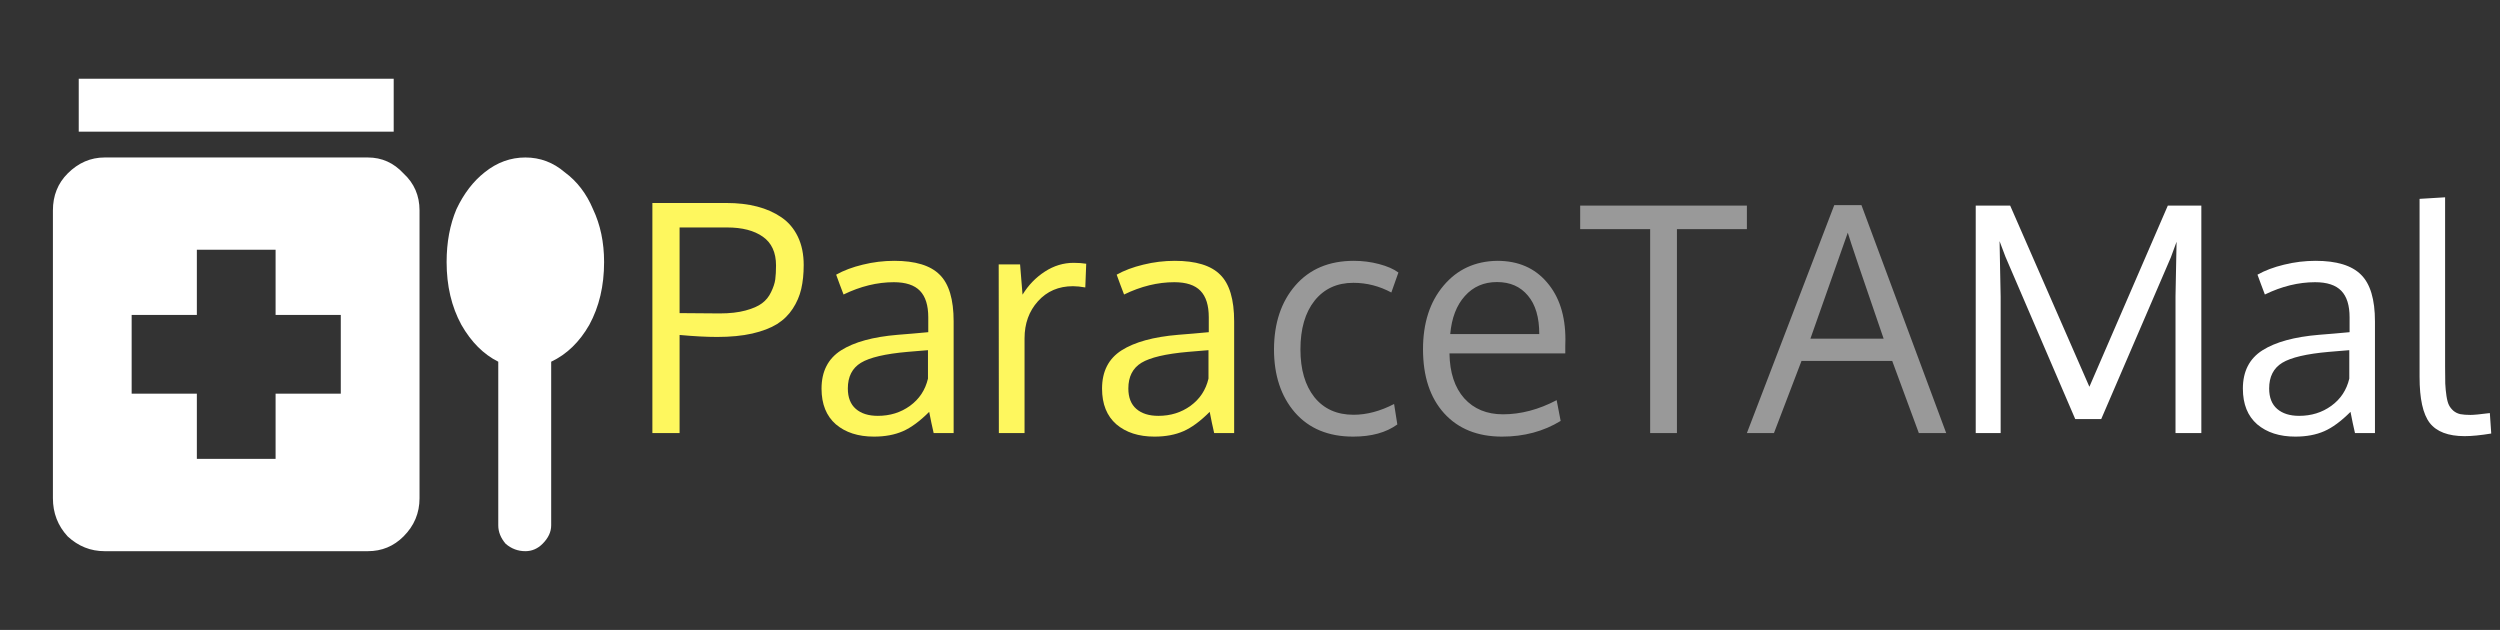 <svg width="127" height="32" viewBox="0 0 127 32" fill="none" xmlns="http://www.w3.org/2000/svg">
<rect x="0" y="0" width="127" height="32" fill="#333333" stroke="none"/>
<path d="M4 4H20V6.688H4V4ZM18.688 8H5.312C4.604 8 3.979 8.271 3.438 8.812C2.938 9.312 2.688 9.938 2.688 10.688V25.312C2.688 26.062 2.938 26.708 3.438 27.25C3.979 27.75 4.604 28 5.312 28H18.688C19.396 28 20 27.75 20.5 27.25C21.042 26.708 21.312 26.062 21.312 25.312V10.688C21.312 9.938 21.042 9.312 20.5 8.812C20 8.271 19.396 8 18.688 8ZM17.312 20H14V23.312H10V20H6.688V16H10V12.688H14V16H17.312V20ZM26.688 8C25.938 8 25.25 8.25 24.625 8.75C24.042 9.208 23.562 9.833 23.188 10.625C22.854 11.417 22.688 12.312 22.688 13.312C22.688 14.521 22.938 15.583 23.438 16.5C23.938 17.375 24.562 18 25.312 18.375V26.688C25.312 27.021 25.438 27.333 25.688 27.625C25.979 27.875 26.312 28 26.688 28C27.021 28 27.312 27.875 27.562 27.625C27.854 27.333 28 27.021 28 26.688V18.375C28.792 18 29.438 17.375 29.938 16.5C30.438 15.583 30.688 14.521 30.688 13.312C30.688 12.312 30.5 11.417 30.125 10.625C29.792 9.833 29.312 9.208 28.688 8.75C28.104 8.25 27.438 8 26.688 8Z" fill="white"/>
<path d="M34.523 22H33.141V10.312H36.906C37.479 10.312 37.997 10.372 38.461 10.492C38.925 10.612 39.336 10.794 39.695 11.039C40.055 11.284 40.333 11.612 40.531 12.023C40.729 12.435 40.828 12.914 40.828 13.461C40.828 13.914 40.786 14.32 40.703 14.68C40.62 15.034 40.477 15.367 40.273 15.68C40.07 15.992 39.805 16.253 39.477 16.461C39.148 16.664 38.727 16.826 38.211 16.945C37.7 17.06 37.107 17.117 36.43 17.117C35.893 17.117 35.258 17.083 34.523 17.016V22ZM36.562 15.922C37.073 15.922 37.51 15.872 37.875 15.773C38.24 15.675 38.518 15.552 38.711 15.406C38.909 15.26 39.062 15.07 39.172 14.836C39.286 14.602 39.357 14.388 39.383 14.195C39.409 13.997 39.422 13.76 39.422 13.484C39.422 12.823 39.198 12.336 38.75 12.023C38.307 11.711 37.703 11.555 36.938 11.555H34.523V15.906C35.529 15.917 36.208 15.922 36.562 15.922ZM44.594 21.125C45.214 21.125 45.758 20.956 46.227 20.617C46.7 20.273 47.005 19.812 47.141 19.234V17.789C47.115 17.789 46.956 17.802 46.664 17.828C46.378 17.854 46.19 17.87 46.102 17.875C44.971 17.974 44.182 18.159 43.734 18.43C43.292 18.701 43.07 19.135 43.07 19.734C43.07 20.193 43.206 20.539 43.477 20.773C43.747 21.008 44.12 21.125 44.594 21.125ZM47.43 22C47.352 21.667 47.276 21.307 47.203 20.922C46.729 21.396 46.284 21.724 45.867 21.906C45.45 22.088 44.961 22.18 44.398 22.18C43.596 22.18 42.95 21.971 42.461 21.555C41.977 21.133 41.734 20.529 41.734 19.742C41.734 18.867 42.065 18.219 42.727 17.797C43.393 17.375 44.352 17.112 45.602 17.008C45.773 16.992 46.031 16.971 46.375 16.945C46.724 16.914 46.984 16.891 47.156 16.875V16.117C47.156 15.513 47.016 15.065 46.734 14.773C46.453 14.482 46.01 14.336 45.406 14.336C44.562 14.336 43.711 14.544 42.852 14.961C42.825 14.898 42.758 14.719 42.648 14.422C42.539 14.12 42.482 13.963 42.477 13.953C42.857 13.74 43.307 13.57 43.828 13.445C44.354 13.315 44.888 13.25 45.43 13.25C46.497 13.25 47.266 13.484 47.734 13.953C48.208 14.417 48.445 15.208 48.445 16.328V22H47.43ZM54.539 13.352C54.773 13.352 54.987 13.367 55.18 13.398L55.133 14.602C54.893 14.56 54.685 14.539 54.508 14.539C53.779 14.539 53.185 14.794 52.727 15.305C52.273 15.81 52.047 16.438 52.047 17.188V22H50.742C50.737 16.74 50.734 13.883 50.734 13.43H51.82L51.945 14.969C52.242 14.484 52.62 14.094 53.078 13.797C53.536 13.5 54.023 13.352 54.539 13.352ZM58.844 21.125C59.464 21.125 60.008 20.956 60.477 20.617C60.95 20.273 61.255 19.812 61.391 19.234V17.789C61.365 17.789 61.206 17.802 60.914 17.828C60.628 17.854 60.44 17.87 60.352 17.875C59.221 17.974 58.432 18.159 57.984 18.43C57.542 18.701 57.32 19.135 57.32 19.734C57.32 20.193 57.456 20.539 57.727 20.773C57.997 21.008 58.37 21.125 58.844 21.125ZM61.68 22C61.602 21.667 61.526 21.307 61.453 20.922C60.979 21.396 60.534 21.724 60.117 21.906C59.7 22.088 59.211 22.18 58.648 22.18C57.846 22.18 57.2 21.971 56.711 21.555C56.227 21.133 55.984 20.529 55.984 19.742C55.984 18.867 56.315 18.219 56.977 17.797C57.643 17.375 58.602 17.112 59.852 17.008C60.023 16.992 60.281 16.971 60.625 16.945C60.974 16.914 61.234 16.891 61.406 16.875V16.117C61.406 15.513 61.266 15.065 60.984 14.773C60.703 14.482 60.26 14.336 59.656 14.336C58.812 14.336 57.961 14.544 57.102 14.961C57.075 14.898 57.008 14.719 56.898 14.422C56.789 14.12 56.732 13.963 56.727 13.953C57.107 13.74 57.557 13.57 58.078 13.445C58.604 13.315 59.138 13.25 59.68 13.25C60.747 13.25 61.516 13.484 61.984 13.953C62.458 14.417 62.695 15.208 62.695 16.328V22H61.68Z" fill="#FEF75E"/>
<path d="M105.422 21.289L101.875 13.039L101.578 12.25L101.633 15.078V22H100.367V10.445H102.117L106.141 19.648L110.125 10.445H111.828V22H110.516V15.047L110.57 12.281L110.281 13.07L106.742 21.289H105.422ZM116.797 21.125C117.417 21.125 117.961 20.956 118.43 20.617C118.904 20.273 119.208 19.812 119.344 19.234V17.789C119.318 17.789 119.159 17.802 118.867 17.828C118.581 17.854 118.393 17.87 118.305 17.875C117.174 17.974 116.385 18.159 115.938 18.43C115.495 18.701 115.273 19.135 115.273 19.734C115.273 20.193 115.409 20.539 115.68 20.773C115.951 21.008 116.323 21.125 116.797 21.125ZM119.633 22C119.555 21.667 119.479 21.307 119.406 20.922C118.932 21.396 118.487 21.724 118.07 21.906C117.654 22.088 117.164 22.18 116.602 22.18C115.799 22.18 115.154 21.971 114.664 21.555C114.18 21.133 113.938 20.529 113.938 19.742C113.938 18.867 114.268 18.219 114.93 17.797C115.596 17.375 116.555 17.112 117.805 17.008C117.977 16.992 118.234 16.971 118.578 16.945C118.927 16.914 119.188 16.891 119.359 16.875V16.117C119.359 15.513 119.219 15.065 118.938 14.773C118.656 14.482 118.214 14.336 117.609 14.336C116.766 14.336 115.914 14.544 115.055 14.961C115.029 14.898 114.961 14.719 114.852 14.422C114.742 14.12 114.685 13.963 114.68 13.953C115.06 13.74 115.51 13.57 116.031 13.445C116.557 13.315 117.091 13.25 117.633 13.25C118.701 13.25 119.469 13.484 119.938 13.953C120.411 14.417 120.648 15.208 120.648 16.328V22H119.633ZM125.203 22.156C124.37 22.156 123.779 21.932 123.43 21.484C123.086 21.037 122.914 20.258 122.914 19.148V10.102L124.211 10.023V18.633C124.211 18.987 124.214 19.271 124.219 19.484C124.229 19.698 124.25 19.909 124.281 20.117C124.312 20.32 124.354 20.474 124.406 20.578C124.458 20.682 124.534 20.779 124.633 20.867C124.732 20.951 124.849 21.008 124.984 21.039C125.125 21.065 125.297 21.078 125.5 21.078C125.667 21.078 125.995 21.047 126.484 20.984L126.555 22.023C126.018 22.112 125.568 22.156 125.203 22.156Z" fill="white"/>
<path opacity="0.5" d="M68.742 22.18C67.482 22.18 66.495 21.771 65.781 20.953C65.073 20.135 64.719 19.065 64.719 17.742C64.724 16.409 65.086 15.328 65.805 14.5C66.529 13.667 67.518 13.25 68.773 13.25C69.216 13.25 69.643 13.305 70.055 13.414C70.471 13.523 70.799 13.667 71.039 13.844L70.68 14.859C70.07 14.531 69.427 14.367 68.75 14.367C67.922 14.367 67.266 14.669 66.781 15.273C66.302 15.878 66.062 16.703 66.062 17.75C66.062 18.771 66.299 19.581 66.773 20.18C67.253 20.773 67.914 21.07 68.758 21.07C69.43 21.07 70.117 20.888 70.82 20.523L70.984 21.562C70.417 21.974 69.669 22.18 68.742 22.18ZM77.617 15.016C77.237 14.557 76.713 14.328 76.047 14.328C75.38 14.328 74.836 14.565 74.414 15.039C73.992 15.508 73.745 16.151 73.672 16.969H78.195C78.195 16.12 78.003 15.469 77.617 15.016ZM76.305 22.18C75.06 22.18 74.078 21.784 73.359 20.992C72.646 20.201 72.289 19.117 72.289 17.742C72.289 16.414 72.635 15.338 73.328 14.516C74.021 13.688 74.932 13.266 76.062 13.25C77.125 13.25 77.966 13.615 78.586 14.344C79.211 15.068 79.523 16.037 79.523 17.25C79.523 17.312 79.521 17.427 79.516 17.594C79.516 17.76 79.516 17.88 79.516 17.953H73.633C73.648 18.927 73.898 19.688 74.383 20.234C74.872 20.776 75.529 21.047 76.352 21.047C77.258 21.047 78.167 20.807 79.078 20.328L79.281 21.383C78.412 21.914 77.419 22.18 76.305 22.18ZM85.188 22H83.828V11.641H80.273V10.445H88.742V11.641H85.188V22ZM95.688 17.203C94.588 14.01 93.982 12.216 93.867 11.82C93.867 11.82 93.234 13.615 91.969 17.203H95.688ZM97.477 22L96.125 18.336H91.516L90.117 22H88.742L93.18 10.422H94.562L98.867 22H97.477Z" fill="white"/>
</svg>

